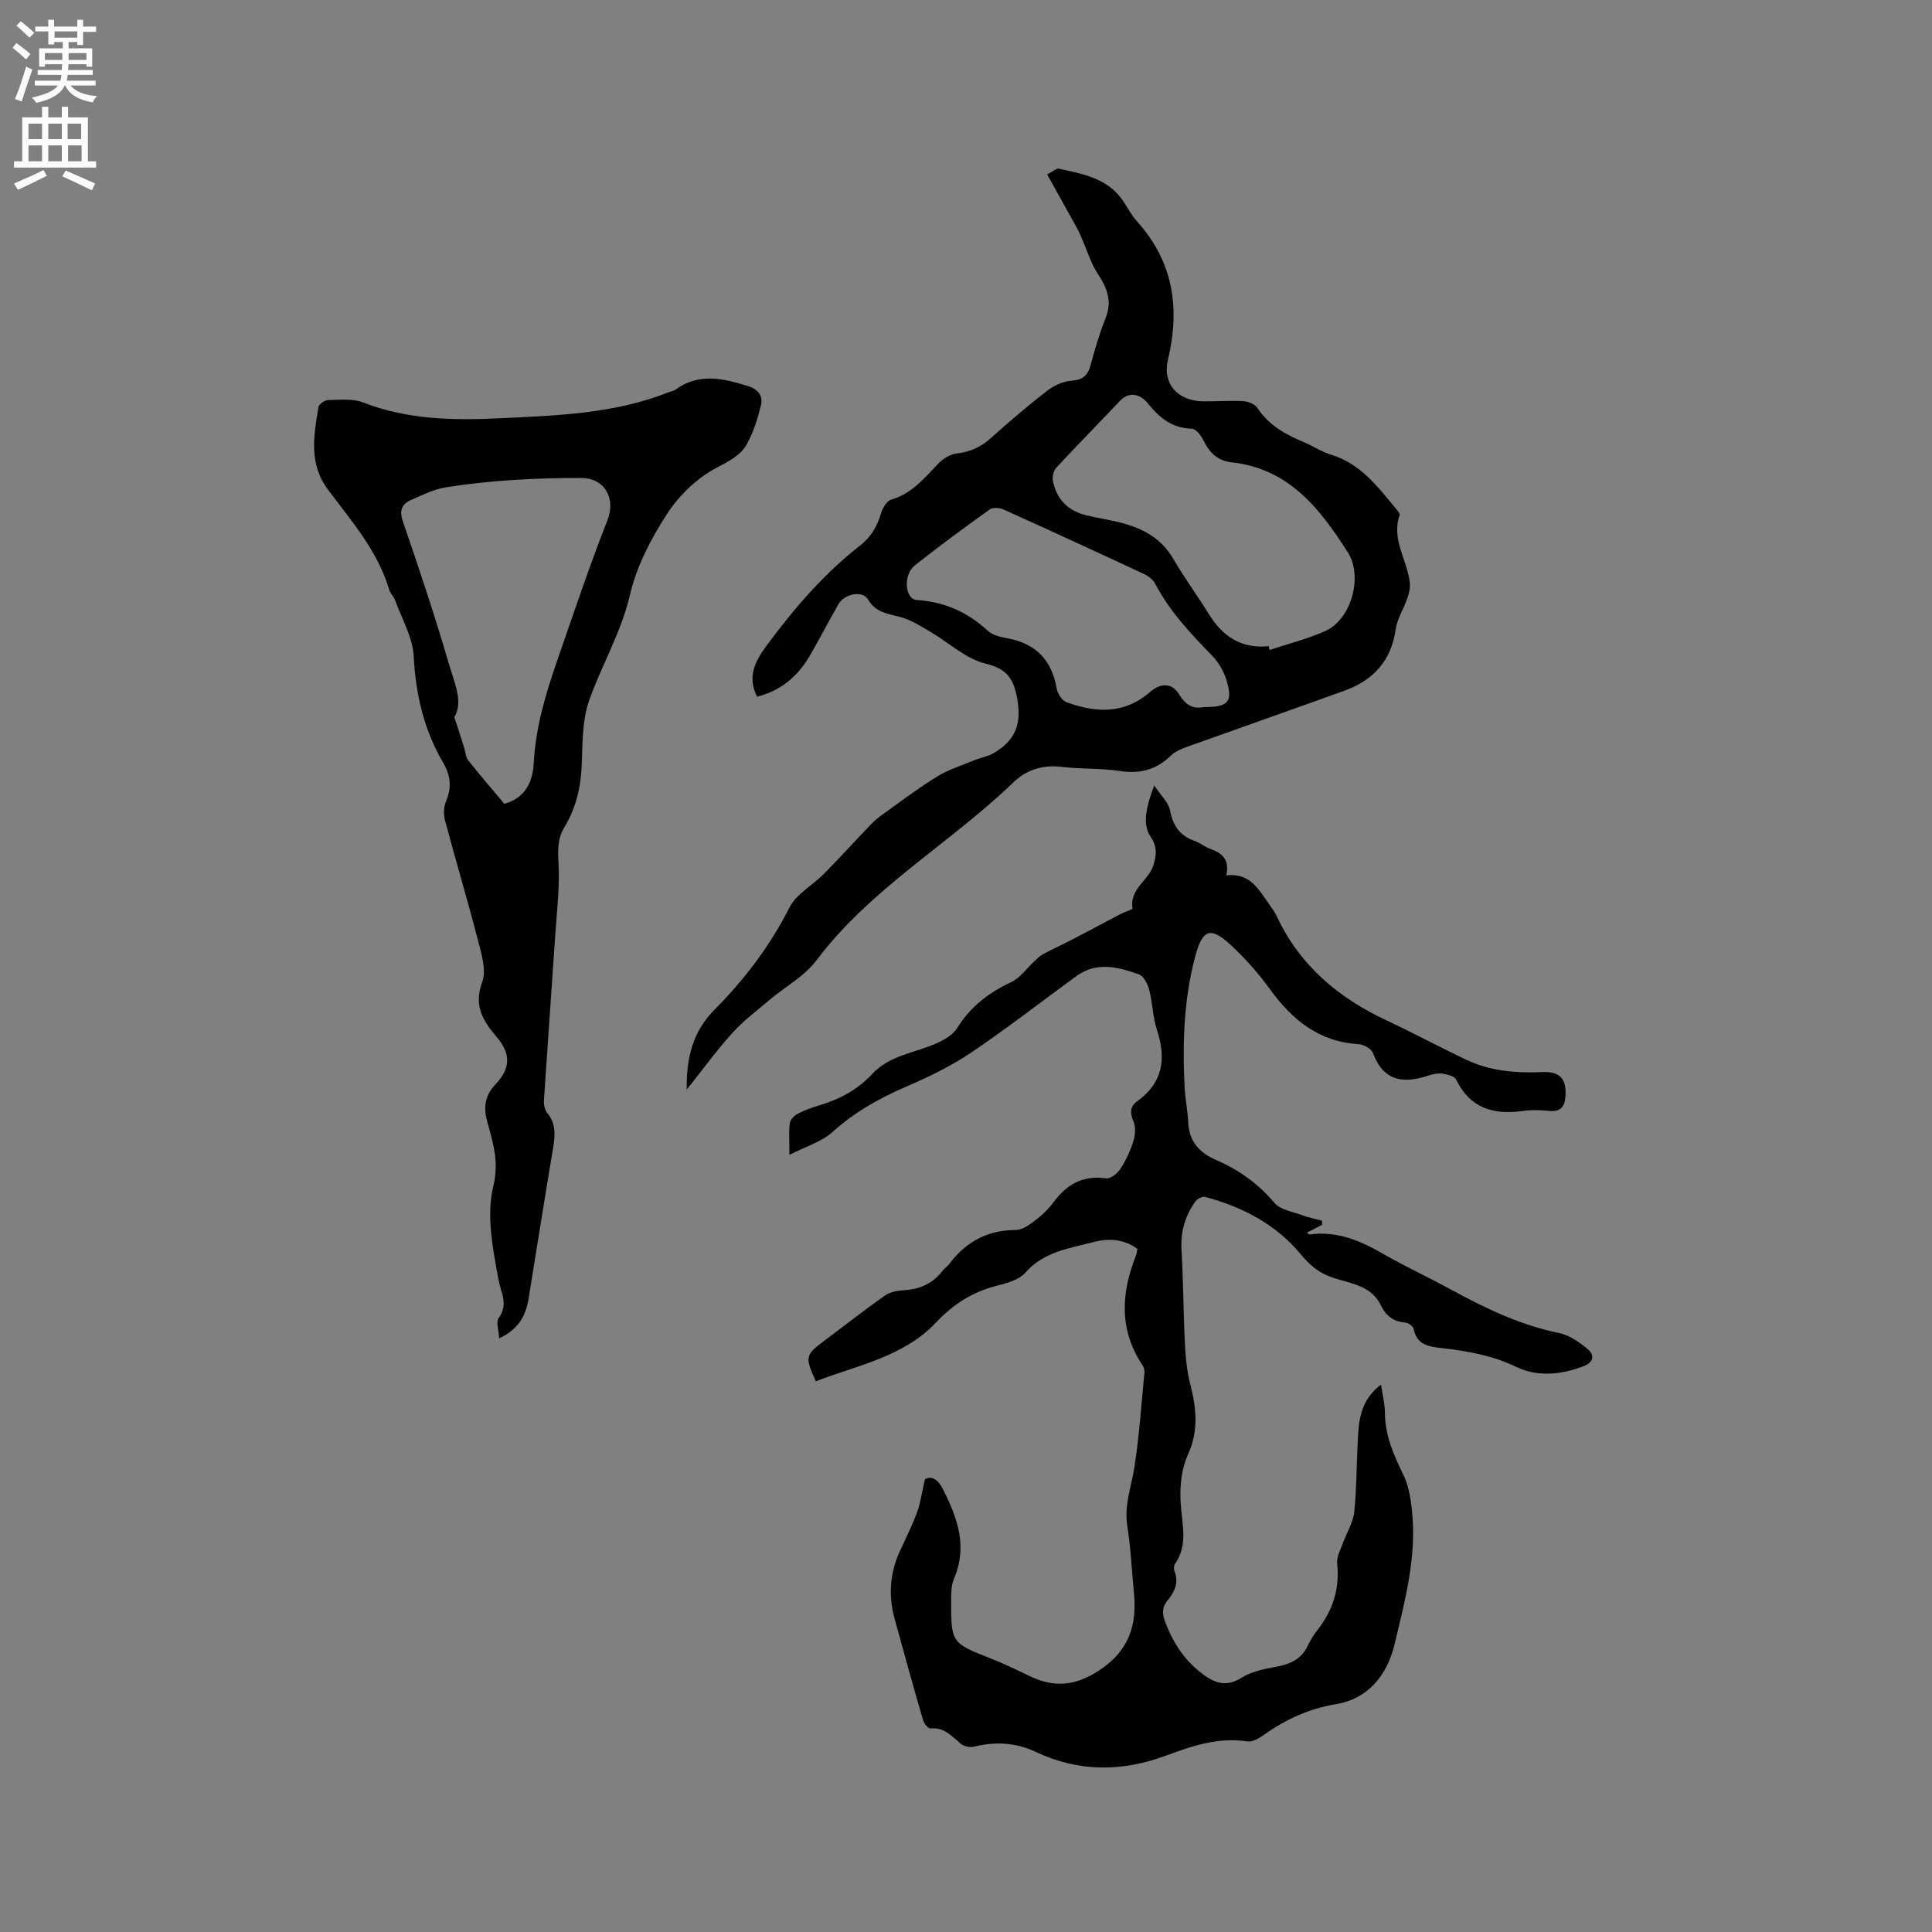 <svg enable-background="new 0 0 400 400" viewBox="0 0 400 400" xmlns="http://www.w3.org/2000/svg"><rect x="0" y="0" width="400" height="400" fill="#808080" stroke="none"/><g fill="#010102"><path d="m238.98 162.62c1.43 2.17 2.96 3.55 3.26 5.16.6 3.14 2 5.21 5.01 6.29 1.19.42 2.21 1.29 3.4 1.71 2.48.87 3.96 2.3 3.24 5.46 4.91-.6 6.74 2.95 8.91 6.03.55.78 1.13 1.56 1.53 2.41 4.76 10.21 12.78 16.92 22.79 21.61 5.54 2.59 10.93 5.5 16.46 8.12 4.99 2.37 10.33 2.79 15.8 2.55 3.68-.16 4.99 1.54 4.73 5.06-.17 2.27-1.12 3.2-3.43 2.98-1.79-.17-3.63-.24-5.4.01-6.07.85-10.93-.54-13.81-6.52-.34-.7-1.81-1.04-2.81-1.2-.9-.14-1.93.06-2.82.36-5.2 1.75-9.38 1.31-11.58-4.63-.33-.89-1.93-1.78-3-1.84-8.23-.5-13.76-5.05-18.37-11.43-2.34-3.24-5.06-6.29-7.99-9.02-4.23-3.94-5.89-3.4-7.38 2.07-2.42 8.89-2.71 17.99-2.27 27.12.12 2.54.66 5.05.77 7.59.18 3.9 2.45 6.22 5.71 7.63 4.75 2.05 8.75 4.91 12.14 8.91 1.24 1.46 3.82 1.83 5.83 2.58 1.29.48 2.67.74 4 1.09.01.29.02.57.03.86-1.02.53-2.05 1.07-3.15 1.63.27.18.43.38.56.37 5.67-.79 10.52 1.3 15.29 4.05 4.49 2.59 9.22 4.76 13.77 7.25 7.17 3.91 14.45 7.45 22.56 9.1 2.13.43 4.21 1.89 5.94 3.32 1.49 1.23 1.29 2.74-.85 3.56-4.64 1.77-9.51 2.27-13.92.14-5.02-2.42-10.23-3.3-15.6-3.91-2.61-.3-5.04-.71-5.65-3.97-.1-.55-1.15-1.26-1.81-1.31-2.38-.18-3.96-1.43-4.91-3.44-1.96-4.15-6.1-4.59-9.74-5.75-2.92-.92-4.87-2.47-6.9-4.92-5.1-6.17-12.07-9.84-19.82-11.89-.56-.15-1.61.38-1.99.91-2.16 3.01-3.12 6.33-2.89 10.12.39 6.42.38 12.87.7 19.3.14 2.83.4 5.72 1.11 8.45 1.26 4.85 1.74 9.58-.36 14.28-1.65 3.69-1.91 7.5-1.53 11.48.36 3.84 1.26 7.82-1.25 11.4-.26.37-.31 1.1-.13 1.53.99 2.42-.02 4.35-1.46 6.12-1.24 1.52-1.05 2.87-.37 4.63 1.67 4.36 4.1 7.99 7.95 10.77 2.61 1.89 4.88 2.37 7.81.54 1.88-1.17 4.26-1.74 6.49-2.13 3.07-.54 5.73-1.39 7.17-4.47.54-1.14 1.22-2.25 2-3.24 3.22-4.08 4.66-8.61 4.09-13.85-.14-1.3.67-2.72 1.15-4.05.79-2.22 2.17-4.35 2.4-6.61.54-5.48.46-11.01.83-16.51.24-3.62 1.11-7.09 4.71-9.82.32 2.2.79 4 .8 5.81.02 4.72 1.83 8.8 3.85 12.93 1.07 2.18 1.47 4.78 1.74 7.23 1.05 9.56-1.4 18.67-3.61 27.86-1.54 6.43-5.56 11.26-12.06 12.33-5.59.92-10.46 3.15-15.01 6.39-.98.7-2.36 1.49-3.41 1.33-5.93-.91-11.37.91-16.71 2.9-9.2 3.44-18.16 3.48-27.11-.74-4.06-1.91-8.32-2.18-12.71-1.07-.85.22-2.15-.07-2.82-.63-1.85-1.55-3.39-3.43-6.22-3.14-.46.05-1.34-1-1.54-1.68-2.03-6.99-3.99-14.01-5.9-21.03-1.3-4.76-1.01-9.43 1.07-13.96 1.24-2.69 2.57-5.35 3.59-8.13.72-1.96.99-4.09 1.62-6.8 1.34-.75 2.65-.07 3.72 2.05 2.99 5.92 5.18 11.83 2.3 18.52-.64 1.49-.59 3.34-.59 5.02-.04 8.11.25 8.41 7.76 11.34 2.95 1.15 5.8 2.54 8.66 3.9 5.02 2.39 9.4 1.92 14.25-1.27 6.11-4.02 7.83-9.31 7.17-16.01-.45-4.64-.66-9.32-1.38-13.91-.67-4.28.85-8.12 1.48-12.16 1.01-6.45 1.43-13 2.07-19.51.05-.49-.08-1.11-.36-1.52-4.91-7.32-4.5-14.94-1.4-22.74.15-.38.19-.82.31-1.39-2.77-2.07-5.94-2.24-9.02-1.44-5.03 1.32-10.34 1.97-14.18 6.35-1.32 1.51-3.85 2.18-5.96 2.72-4.97 1.28-8.92 3.76-12.48 7.55-6.74 7.17-16.28 8.86-24.94 12.23-2.28-5.02-2.17-5.45 1.61-8.29 4.22-3.16 8.37-6.42 12.67-9.46 1.04-.74 2.56-1.04 3.88-1.11 3.38-.17 6.1-1.42 8.16-4.11.38-.5.95-.86 1.33-1.36 3.45-4.57 7.89-7 13.76-7 1.44 0 3.01-1.24 4.29-2.21 1.34-1.01 2.57-2.26 3.57-3.61 2.73-3.69 6.08-5.55 10.83-4.87.9.13 2.35-1.03 2.96-1.97 1.14-1.76 2.06-3.73 2.68-5.74.4-1.27.52-2.93.02-4.09-.75-1.75-.75-3.07.77-4.16 5.31-3.82 6.06-8.78 4.11-14.71-.88-2.69-.91-5.65-1.63-8.41-.31-1.19-1.14-2.8-2.12-3.15-4.29-1.54-8.74-2.7-12.94.35-7.28 5.29-14.38 10.84-21.84 15.87-4.16 2.8-8.78 5.03-13.41 7.02-5.6 2.41-10.73 5.31-15.3 9.43-2.21 1.99-5.38 2.91-8.87 4.69 0-2.96-.15-4.75.07-6.5.09-.72.86-1.58 1.55-1.95 1.39-.75 2.9-1.3 4.42-1.75 4.25-1.25 8.06-3.26 11.08-6.52 3.54-3.83 8.57-4.34 12.99-6.22 1.73-.74 3.71-1.83 4.64-3.34 2.75-4.42 6.51-7.3 11.15-9.47 1.84-.86 3.17-2.81 4.74-4.25.58-.53 1.13-1.15 1.8-1.51 2.19-1.17 4.46-2.21 6.67-3.36 3.16-1.64 6.3-3.35 9.46-5 .84-.44 2.51-.92 2.47-1.16-.67-4.04 3.33-5.75 4.31-8.91.65-2.08.85-3.9-.58-5.94-1.54-2.28-1.2-5.54.77-10.6z"/><path d="m156.76 144.25c-2.21-4.26-.24-7.61 2.02-10.67 5.63-7.6 11.77-14.76 19.26-20.61 2.3-1.79 3.59-4.01 4.38-6.74.31-1.07 1.19-2.52 2.11-2.79 4.36-1.27 6.96-4.61 9.91-7.63.94-.95 2.38-1.78 3.68-1.93 2.76-.32 4.97-1.33 7.03-3.18 3.78-3.4 7.66-6.71 11.68-9.82 1.41-1.09 3.33-1.95 5.08-2.07 2.34-.17 3.32-1.12 3.89-3.24.88-3.27 1.84-6.54 3.09-9.67 1.4-3.5.37-6.24-1.58-9.17-1.42-2.12-2.16-4.69-3.21-7.05-.32-.73-.59-1.5-.98-2.2-2.06-3.74-4.14-7.46-6.32-11.38 1.34-.69 1.94-1.28 2.39-1.18 4.49.98 9.14 1.77 12.39 5.45 1.46 1.65 2.34 3.83 3.82 5.46 7.55 8.36 8.95 17.96 6.42 28.63-1.2 5.07 2.06 8.59 7.37 8.63 2.75.02 5.5-.19 8.24-.03 1.01.06 2.39.61 2.9 1.39 2.33 3.57 5.76 5.47 9.52 7.05 1.95.82 3.76 2.04 5.77 2.65 6.08 1.86 9.64 6.63 13.41 11.19.33.4.86 1 .75 1.32-1.78 5.08 1.64 9.34 2.11 14.04.1 1.04-.17 2.18-.52 3.19-.75 2.16-2.1 4.21-2.41 6.41-.92 6.51-4.62 10.53-10.56 12.68-10.65 3.85-21.34 7.59-32 11.42-1.37.49-2.91 1.01-3.91 1.98-3.04 2.96-6.42 3.9-10.63 3.25-3.96-.61-8.05-.38-12.04-.86-3.88-.46-7.25.56-9.94 3.15-13.23 12.74-29.61 21.97-40.89 36.96-2.45 3.26-6.4 5.38-9.6 8.09-2.63 2.22-5.43 4.32-7.73 6.86-3.24 3.57-6.08 7.5-9.48 11.76-.11-6.75 1.36-12.12 5.74-16.53 6.22-6.27 11.49-13.19 15.52-21.15 1.43-2.82 4.8-4.62 7.16-7.01 3.1-3.13 6.06-6.4 9.1-9.58.8-.83 1.62-1.67 2.54-2.34 3.87-2.78 7.68-5.67 11.73-8.18 2.38-1.47 5.14-2.32 7.75-3.4 1.27-.52 2.68-.73 3.86-1.4 4.78-2.69 6.02-6.27 4.95-11.74-.76-3.86-2.16-5.82-6.47-6.86-4.1-.99-7.6-4.35-11.42-6.58-1.95-1.14-3.92-2.42-6.05-3.02-2.63-.74-5.23-.87-6.9-3.71-1.12-1.92-4.87-1.15-6.1 1.01-1.95 3.4-3.76 6.87-5.7 10.28-2.45 4.31-5.83 7.49-11.13 8.87zm105.92-10.47c.05.26.11.53.16.79 3.87-1.29 7.88-2.27 11.58-3.94 5.34-2.41 7.82-11.25 4.64-16.25-5.77-9.09-12.25-17.39-24.12-18.67-2.77-.3-4.5-1.93-5.71-4.41-.51-1.04-1.6-2.51-2.46-2.54-4.12-.11-6.69-2.23-9.15-5.28-1.28-1.58-3.6-2.76-5.78-.45-4.36 4.62-8.83 9.15-13.15 13.81-.57.62-.87 1.89-.69 2.75.75 3.76 3.1 6.16 6.85 7.08 1.95.48 3.94.8 5.9 1.23 5 1.11 9.39 3.04 12.15 7.78 2.29 3.93 5 7.61 7.39 11.48 2.86 4.62 6.74 7.21 12.39 6.62zm-13.52 12.62c5.2 0 6.13-1.06 4.77-5.58-.56-1.84-1.65-3.72-3-5.1-4.45-4.56-8.76-9.16-11.76-14.86-.45-.85-1.4-1.59-2.3-2.01-9.68-4.52-19.39-8.99-29.13-13.38-.8-.36-2.19-.45-2.82 0-5.25 3.76-10.47 7.58-15.53 11.6-2.44 1.94-2.06 6.99.4 7.15 5.77.39 10.52 2.49 14.71 6.37 1 .93 2.68 1.3 4.12 1.57 5.86 1.09 9.15 4.51 10.15 10.38.18 1.06 1.11 2.5 2.04 2.84 6.06 2.24 12 2.51 17.29-2.11 2.23-1.95 4.61-1.91 6.09.58 1.37 2.32 3.07 2.95 4.97 2.55z"/><path d="m103.34 277.09c-.09-1.76-.68-3.39-.11-4.17 2.1-2.88.48-5.21-.04-8.07-1.15-6.32-2.53-13.21-1.07-19.19 1.28-5.24-.11-9.21-1.29-13.64-.79-2.95-.34-5.34 1.79-7.56 3.12-3.27 3.15-6.31.27-9.69-2.83-3.32-4.9-6.49-3.06-11.43.91-2.44-.14-5.83-.87-8.64-2.14-8.29-4.6-16.5-6.81-24.78-.33-1.23-.31-2.8.17-3.95 1.21-2.86 1.02-5.34-.56-8.05-3.98-6.79-5.7-14.14-6.11-22.06-.2-3.91-2.45-7.73-3.84-11.56-.28-.78-1-1.42-1.23-2.21-2.38-8.05-7.84-14.23-12.69-20.74-4.03-5.41-2.91-11.23-1.96-17.08.1-.6 1.33-1.43 2.04-1.44 2.41-.04 5.05-.35 7.2.49 9.15 3.57 18.59 3.74 28.17 3.28 11.85-.56 23.73-.9 34.98-5.35.49-.19 1.07-.25 1.48-.55 4.87-3.56 9.91-2.38 15.07-.76 2.14.67 3.14 2.04 2.67 3.99-.66 2.71-1.53 5.46-2.85 7.9-1.33 2.47-3.75 3.65-6.37 5.03-4.01 2.12-7.73 5.71-10.22 9.55-3.31 5.09-6.29 10.81-7.65 16.66-1.81 7.85-5.89 14.6-8.48 21.98-1.47 4.18-1.34 8.98-1.54 13.53s-1.21 8.79-3.57 12.66c-1.46 2.4-1.37 4.8-1.22 7.53.26 4.69-.31 9.42-.63 14.13-.78 11.62-1.63 23.23-2.39 34.85-.06.88.14 2.02.67 2.66 1.82 2.21 1.67 4.58 1.24 7.16-1.75 10.44-3.4 20.9-5.1 31.35-.57 3.52-2.14 6.34-6.09 8.17zm1.08-110.67c4.47-1.26 5.89-4.68 6.09-8.5.39-7.3 2.43-14.17 4.79-20.98 3.4-9.79 6.69-19.62 10.47-29.25 1.76-4.48-.56-8.73-5.45-8.73-9.41-.01-18.79.46-28.07 1.95-2.44.39-4.78 1.57-7.08 2.57-1.98.86-2.55 2.17-1.74 4.53 3.34 9.71 6.6 19.46 9.47 29.31 1.13 3.89 3.09 8.01 1.17 11.14.86 2.67 1.45 4.5 2.03 6.33.28.88.3 1.95.83 2.62 2.42 3.06 4.98 6.02 7.49 9.01z"/></g><path d="m2.6 9.9.8-1c.9.7 1.9 1.4 2.9 2.3l-.9 1.1c-1.1-1-2-1.8-2.8-2.4zm.5 10.6c.9-2.1 1.6-4.3 2.3-6.7.4.2.8.4 1.3.6-.7 2.1-1.5 4.3-2.2 6.6zm.3-15.2.9-.9c1 .8 2 1.6 2.8 2.4l-1 1c-.9-.9-1.8-1.7-2.7-2.5zm12.6-1.2h1.2v1.4h2.7v1.1h-2.7v2.7h-1.2v-.6h-1.8v1.3h4.9v3.8h-1.2v-.5h-3.7c0 .4-.1.9-.1 1.2h5.1v1h-5.2c0 .5-.1.9-.2 1.2h6v1h-5.2c1.1 1.3 2.9 2 5.5 2.2-.4.4-.7.8-.9 1.3-2.9-.5-4.8-1.6-5.7-3.5h-.1c-.8 1.7-2.7 2.9-5.9 3.6-.2-.4-.6-.8-.9-1.1 2.8-.6 4.6-1.4 5.4-2.5h-4.8v-1h5.3c.1-.3.2-.7.2-1.2h-4.9v-1h5c0-.4 0-.8.1-1.2h-3.6v.5h-1.2v-3.8h4.9v-1.3h-1.8v.5h-1.2v-2.7h-2.7v-1h2.7v-1.4h1.2v1.4h4.8zm-6.7 8.3h3.6c0-.4 0-.9 0-1.4h-3.6zm1.9-4.6h4.8v-1.3h-4.7v1.3zm6.7 3.2h-3.7v1.4h3.7z" fill="#fcfbfa"/><path d="m8.7 22.1h1.3v2.2h2.8v-2.2h1.3v2.2h4.1v9.1h1.7v1.3h-17v-1.3h1.7v-9.1h4.1zm.3 13.1.7 1.2c-1.8.9-3.8 1.9-6 2.9-.2-.4-.5-.8-.8-1.3 2.3-1 4.4-1.9 6.1-2.8zm-3.1-6.4h2.8v-3.2h-2.8zm0 4.6h2.8v-3.3h-2.8zm4.1-4.6h2.8v-3.2h-2.8zm0 4.6h2.8v-3.3h-2.8zm3.6 1.9c2.1.9 4.1 1.8 6.1 2.7l-.7 1.4c-2.2-1.1-4.2-2-6.1-2.9zm3.2-9.7h-2.8v3.2h2.8zm-2.7 7.8h2.8v-3.3h-2.8z" fill="#fcfbfa"/></svg>